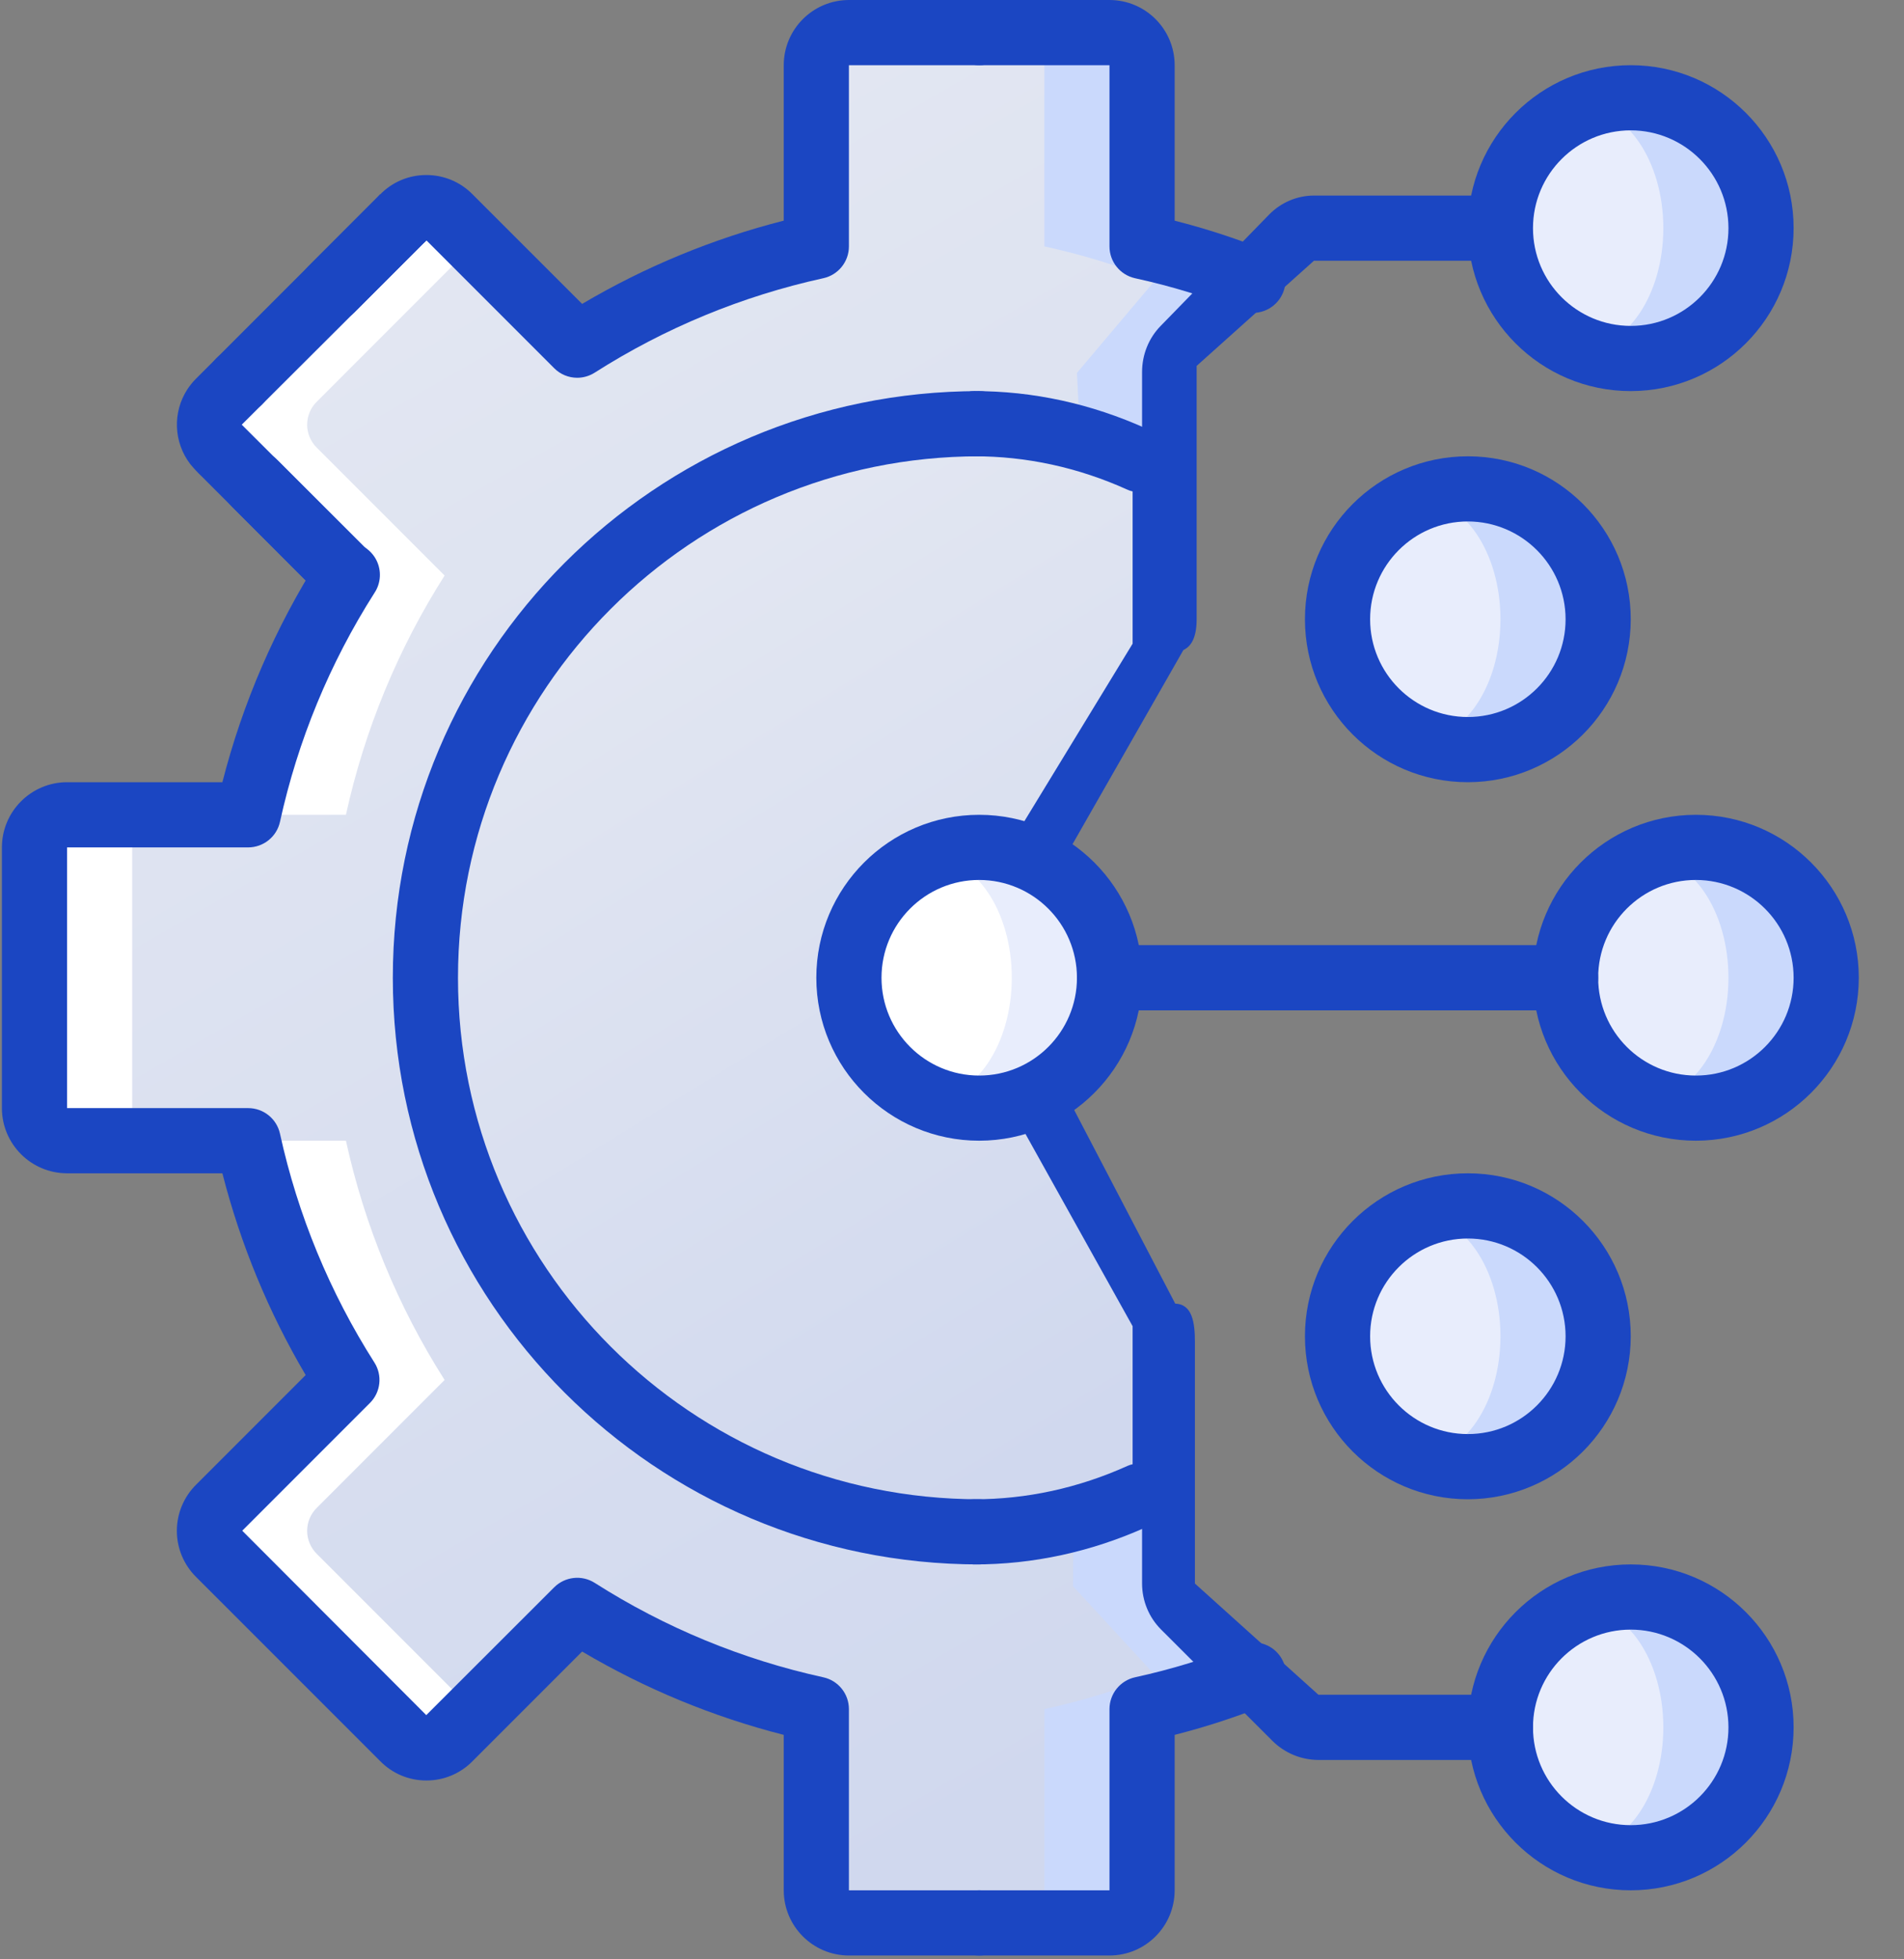 <?xml version="1.0" encoding="UTF-8"?>
<svg width="35px" height="36px" viewBox="0 0 35 36" version="1.1" xmlns="http://www.w3.org/2000/svg" xmlns:xlink="http://www.w3.org/1999/xlink">
    <rect x="0" y="0" width="35" height="36" fill="#808080" stroke="none"/>
    <!-- Generator: Sketch 61 (89581) - https://sketch.com -->
    <title>manufacturing</title>
    <desc>Created with Sketch.</desc>
    <defs>
        <linearGradient x1="37.025%" y1="8.39%" x2="67.588%" y2="100%" id="linearGradient-1">
            <stop stop-color="#E3E7F2" offset="0.058%"></stop>
            <stop stop-color="#D0D8EE" offset="100%"></stop>
        </linearGradient>
        <linearGradient x1="34.838%" y1="8.39%" x2="70.553%" y2="100%" id="linearGradient-2">
            <stop stop-color="#E3E7F2" offset="0.058%"></stop>
            <stop stop-color="#D0D8EE" offset="100%"></stop>
        </linearGradient>
    </defs>
    <g id="Home-Revamp" stroke="none" stroke-width="1" fill="none" fill-rule="evenodd">
        <g id="LandingPage-Elrond-Revamp" transform="translate(-1143, -1296)" fill-rule="nonzero">
            <g id="The-Dawn-of-New-Blockchain-Era" transform="translate(80, 1083)">
                <g id="virtual-machine" transform="translate(880, 83)">
                    <g id="manufacturing" transform="translate(183, 130)">
                        <path d="M21.521,29.145 L23.03,30.78 C22.37,31.043 21.689,31.252 20.994,31.403 L20.994,34.732 C20.993,35.063 20.726,35.33 20.395,35.331 L15.605,35.331 C15.275,35.33 15.007,35.063 15.006,34.732 L15.006,31.403 C13.446,31.061 11.958,30.446 10.611,29.588 L9.958,30.241 L8.263,31.936 C8.151,32.051 7.998,32.116 7.838,32.116 C7.678,32.116 7.524,32.051 7.413,31.936 L6.94,31.463 L4.029,28.553 C3.915,28.441 3.85,28.287 3.85,28.127 C3.85,27.967 3.915,27.814 4.029,27.702 L6.377,25.355 C5.519,24.007 4.905,22.519 4.562,20.959 L1.233,20.959 C0.902,20.958 0.635,20.691 0.634,20.36 L0.634,15.57 C0.635,15.239 0.902,14.972 1.233,14.971 L4.562,14.971 C4.905,13.411 5.519,11.923 6.377,10.575 L4.029,8.228 C3.915,8.116 3.85,7.963 3.85,7.803 C3.85,7.643 3.915,7.489 4.029,7.378 L7.413,3.994 C7.524,3.879 7.678,3.814 7.838,3.814 C7.998,3.814 8.151,3.879 8.263,3.994 L10.611,6.342 C11.958,5.484 13.446,4.87 15.006,4.527 L15.006,1.198 C15.007,0.867 15.275,0.6 15.605,0.599 L20.395,0.599 C20.726,0.6 20.993,0.867 20.994,1.198 L20.994,4.527 C21.689,4.678 22.37,4.887 23.03,5.15 L21.593,6.851 L21.821,11.414 L17.886,17.181 L21.545,24.6 L21.521,29.145 Z" id="Path" fill="#CAD9FC"></path>
                        <path d="M19.725,29.145 L21.234,30.78 C20.573,31.043 19.892,31.252 19.198,31.403 L19.198,34.732 C19.197,35.063 18.929,35.33 18.599,35.331 L15.605,35.331 C15.275,35.33 15.007,35.063 15.006,34.732 L15.006,31.403 C13.446,31.061 11.958,30.446 10.611,29.588 L9.958,30.241 C9.563,30.044 8.191,32.571 7.82,32.337 L6.94,31.463 L4.029,28.553 C3.915,28.441 3.85,28.287 3.85,28.127 C3.85,27.967 3.915,27.814 4.029,27.702 L6.377,25.355 C5.519,24.007 4.905,22.519 4.562,20.959 L1.233,20.959 C0.902,20.958 0.635,20.691 0.634,20.36 L0.634,15.57 C0.635,15.239 0.902,14.972 1.233,14.971 L4.562,14.971 C4.905,13.411 5.519,11.923 6.377,10.575 L4.029,8.228 C3.915,8.116 3.85,7.963 3.85,7.803 C3.85,7.643 3.915,7.489 4.029,7.378 L6.94,4.467 L7.82,3.593 C8.191,3.359 9.563,5.887 9.958,5.689 L10.611,6.342 C11.958,5.484 13.446,4.87 15.006,4.527 L15.006,1.198 C15.007,0.867 15.275,0.6 15.605,0.599 L18.599,0.599 C18.929,0.6 19.197,0.867 19.198,1.198 L19.198,4.527 C19.892,4.678 20.573,4.887 21.234,5.15 L19.797,6.851 L20.024,11.414 L16.09,17.181 L19.749,24.6 L19.725,29.145 Z" id="Path" fill="url(#linearGradient-1)"></path>
                        <path d="M21.82,11.827 L18.399,17.815 L21.82,24.367 L21.82,27.493 C20.653,27.927 19.416,28.148 18.168,28.145 C17.867,28.146 17.566,28.132 17.267,28.103 C14.797,27.895 12.487,26.817 10.76,25.067 C8.874,23.169 7.819,20.62 7.82,17.965 C7.818,12.684 11.925,8.28 17.273,7.827 L17.291,7.827 C17.582,7.797 17.875,7.784 18.168,7.785 C19.416,7.782 20.653,8.003 21.82,8.438 L21.82,11.827 Z" id="Path" fill="#1B46C2"></path>
                        <path d="M20.82,11.827 L17.167,17.815 L20.82,24.367 L20.82,27.493 C19.885,27.821 18.905,28.027 17.908,28.103 C15.27,27.895 12.803,26.817 10.959,25.067 C8.945,23.169 7.818,20.62 7.82,17.965 C7.818,12.684 12.203,8.28 17.914,7.827 L17.934,7.827 C18.922,7.909 19.893,8.114 20.82,8.438 L20.82,11.827 Z" id="Path" fill="url(#linearGradient-2)"></path>
                        <path d="M32.372,4.192 C32.372,4.827 32.12,5.436 31.671,5.886 C31.221,6.335 30.612,6.587 29.977,6.587 C29.668,6.59 29.363,6.528 29.079,6.408 C28.174,6.044 27.582,5.167 27.582,4.192 C27.582,3.217 28.174,2.34 29.079,1.976 C29.363,1.855 29.668,1.794 29.977,1.797 C30.612,1.796 31.221,2.049 31.671,2.498 C32.12,2.947 32.372,3.556 32.372,4.192 L32.372,4.192 Z" id="Path" fill="#CAD9FC"></path>
                        <path d="M29.378,11.378 C29.378,12.013 29.126,12.623 28.676,13.072 C28.227,13.521 27.618,13.773 26.983,13.773 C26.674,13.776 26.368,13.714 26.084,13.594 C25.18,13.23 24.587,12.353 24.587,11.378 C24.587,10.403 25.18,9.526 26.084,9.162 C26.368,9.041 26.674,8.98 26.983,8.983 C27.618,8.982 28.227,9.235 28.676,9.684 C29.126,10.133 29.378,10.742 29.378,11.378 L29.378,11.378 Z" id="Path" fill="#CAD9FC"></path>
                        <path d="M33.57,17.965 C33.57,18.6 33.318,19.21 32.868,19.659 C32.419,20.108 31.81,20.361 31.175,20.36 C30.866,20.363 30.56,20.302 30.276,20.181 C29.372,19.817 28.779,18.94 28.779,17.965 C28.779,16.99 29.372,16.113 30.276,15.749 C30.56,15.628 30.866,15.567 31.175,15.57 C31.81,15.569 32.419,15.822 32.868,16.271 C33.318,16.72 33.57,17.33 33.57,17.965 L33.57,17.965 Z" id="Path" fill="#CAD9FC"></path>
                        <path d="M29.378,24.552 C29.378,25.188 29.126,25.797 28.676,26.246 C28.227,26.695 27.618,26.948 26.983,26.948 C26.674,26.95 26.368,26.889 26.084,26.768 C25.18,26.404 24.587,25.527 24.587,24.552 C24.587,23.577 25.18,22.7 26.084,22.337 C26.368,22.216 26.674,22.154 26.983,22.157 C27.618,22.157 28.227,22.409 28.676,22.858 C29.126,23.307 29.378,23.917 29.378,24.552 L29.378,24.552 Z" id="Path" fill="#CAD9FC"></path>
                        <path d="M32.372,31.738 C32.372,32.374 32.12,32.983 31.671,33.432 C31.221,33.882 30.612,34.134 29.977,34.133 C29.668,34.136 29.363,34.075 29.079,33.954 C28.174,33.59 27.582,32.713 27.582,31.738 C27.582,30.763 28.174,29.886 29.079,29.522 C29.363,29.402 29.668,29.34 29.977,29.343 C30.612,29.343 31.221,29.595 31.671,30.044 C32.12,30.494 32.372,31.103 32.372,31.738 L32.372,31.738 Z" id="Path" fill="#CAD9FC"></path>
                        <path d="M30.576,4.192 C30.576,2.968 29.905,1.976 29.079,1.976 C28.252,1.976 27.582,2.968 27.582,4.192 C27.582,5.416 28.252,6.408 29.079,6.408 C29.905,6.408 30.576,5.416 30.576,4.192 L30.576,4.192 Z" id="Path" fill="#E8EDFC"></path>
                        <path d="M27.582,11.378 C27.582,10.154 26.911,9.162 26.084,9.162 C25.258,9.162 24.587,10.154 24.587,11.378 C24.587,12.602 25.258,13.594 26.084,13.594 C26.911,13.594 27.582,12.602 27.582,11.378 Z" id="Path" fill="#E8EDFC"></path>
                        <path d="M31.773,17.965 C31.773,16.741 31.103,15.749 30.276,15.749 C29.45,15.749 28.779,16.741 28.779,17.965 C28.779,19.189 29.45,20.181 30.276,20.181 C31.103,20.181 31.773,19.189 31.773,17.965 L31.773,17.965 Z" id="Path" fill="#E8EDFC"></path>
                        <path d="M27.582,24.552 C27.582,23.329 26.911,22.337 26.084,22.337 C25.258,22.337 24.587,23.329 24.587,24.552 C24.587,25.776 25.258,26.768 26.084,26.768 C26.911,26.768 27.582,25.776 27.582,24.552 L27.582,24.552 Z" id="Path" fill="#E8EDFC"></path>
                        <path d="M30.576,31.738 C30.576,30.514 29.905,29.522 29.079,29.522 C28.252,29.522 27.582,30.514 27.582,31.738 C27.582,32.962 28.252,33.954 29.079,33.954 C29.905,33.954 30.576,32.962 30.576,31.738 L30.576,31.738 Z" id="Path" fill="#E8EDFC"></path>
                        <path d="M20.395,17.965 C20.396,18.6 20.143,19.21 19.694,19.659 C19.245,20.108 18.636,20.361 18,20.36 C17.691,20.363 17.386,20.302 17.102,20.181 C16.197,19.817 15.605,18.94 15.605,17.965 C15.605,16.99 16.197,16.113 17.102,15.749 C17.386,15.628 17.691,15.567 18,15.57 C18.636,15.569 19.245,15.822 19.694,16.271 C20.143,16.72 20.396,17.33 20.395,17.965 L20.395,17.965 Z" id="Path" fill="#E8EDFC"></path>
                        <path d="M18.599,17.965 C18.599,16.741 17.929,15.749 17.102,15.749 C16.275,15.749 15.605,16.741 15.605,17.965 C15.605,19.189 16.275,20.181 17.102,20.181 C17.929,20.181 18.599,19.189 18.599,17.965 L18.599,17.965 Z" id="Path" fill="#FFFFFF"></path>
                        <path d="M6.359,14.971 C6.701,13.411 7.315,11.923 8.173,10.575 L5.826,8.228 C5.711,8.116 5.646,7.963 5.646,7.803 C5.646,7.643 5.711,7.489 5.826,7.378 L8.736,4.467 L8.748,4.455 C8.357,3.942 7.987,3.488 7.82,3.593 L7.423,3.987 C7.42,3.99 7.416,3.991 7.413,3.994 L6.94,4.467 L4.029,7.378 C3.915,7.489 3.85,7.643 3.85,7.803 C3.85,7.963 3.915,8.116 4.029,8.228 L6.377,10.575 C5.519,11.923 4.905,13.411 4.562,14.971 L6.359,14.971 Z" id="Path" fill="#FFFFFF"></path>
                        <path d="M8.736,31.463 L5.826,28.553 C5.711,28.441 5.646,28.287 5.646,28.127 C5.646,27.967 5.711,27.814 5.826,27.702 L8.173,25.355 C7.315,24.007 6.701,22.519 6.359,20.959 L4.562,20.959 C4.905,22.519 5.519,24.007 6.377,25.355 L4.029,27.702 C3.915,27.814 3.85,27.967 3.85,28.127 C3.85,28.287 3.915,28.441 4.029,28.553 L6.94,31.463 L7.413,31.936 C7.416,31.939 7.42,31.94 7.423,31.943 L7.82,32.337 C7.987,32.442 8.357,31.988 8.748,31.475 L8.736,31.463 Z" id="Path" fill="#FFFFFF"></path>
                        <path d="M2.43,20.36 L2.43,15.57 C2.431,15.239 2.699,14.972 3.029,14.971 L1.233,14.971 C0.902,14.972 0.635,15.239 0.634,15.57 L0.634,20.36 C0.635,20.691 0.902,20.958 1.233,20.959 L3.029,20.959 C2.699,20.958 2.431,20.691 2.43,20.36 Z" id="Path" fill="#FFFFFF"></path>
                        <path d="M5.953,10.999 L3.72,8.765 C3.641,8.691 3.567,8.611 3.498,8.528 C3.191,8.127 3.169,7.576 3.445,7.152 C3.489,7.086 3.539,7.023 3.595,6.966 L3.688,6.873 L6.99,3.571 L7.836,4.418 L6.939,5.315 L4.444,7.803 L6.8,10.152 L5.953,10.999 Z" id="Path" fill="#1B46C2"></path>
                        <g id="Group" fill="#1B46C2">
                            <path d="M4.26,8.458 C4.028,8.694 4.029,9.072 4.262,9.307 L5.953,10.999 L6.8,10.152 L5.104,8.456 C4.992,8.344 4.84,8.282 4.682,8.282 C4.523,8.282 4.371,8.346 4.26,8.458 Z" id="Path"></path>
                            <path d="M7.836,4.418 L6.989,3.571 L5.671,4.89 C5.436,5.123 5.435,5.502 5.668,5.736 C5.902,5.971 6.281,5.972 6.515,5.739 L7.836,4.418 Z" id="Path"></path>
                            <path d="M3.978,6.582 C3.868,6.696 3.804,6.847 3.8,7.006 L3.812,7.121 C3.819,7.162 3.83,7.203 3.843,7.243 C3.852,7.282 3.869,7.318 3.894,7.348 C3.919,7.379 3.948,7.408 3.979,7.434 C4.097,7.534 4.243,7.596 4.397,7.611 C4.726,7.603 4.99,7.338 4.999,7.009 C4.997,6.93 4.98,6.853 4.949,6.78 C4.92,6.707 4.877,6.641 4.823,6.584 C4.712,6.47 4.56,6.405 4.401,6.405 C4.242,6.405 4.09,6.469 3.978,6.582 L3.978,6.582 Z" id="Path"></path>
                            <path d="M10.611,6.941 C10.452,6.941 10.299,6.878 10.187,6.765 L7.84,4.418 C7.607,4.654 7.228,4.657 6.991,4.425 C6.755,4.192 6.752,3.813 6.984,3.577 C7.207,3.345 7.515,3.215 7.837,3.216 L7.838,3.216 C8.16,3.215 8.468,3.345 8.692,3.576 L10.701,5.584 C11.857,4.901 13.105,4.386 14.407,4.054 L14.407,1.198 C14.408,0.536 14.944,0.001 15.605,0 L18,0 C18.331,0 18.599,0.268 18.599,0.599 C18.599,0.93 18.331,1.198 18,1.198 L15.605,1.198 L15.605,4.527 C15.605,4.809 15.409,5.052 15.134,5.112 C13.642,5.439 12.22,6.026 10.932,6.847 C10.836,6.908 10.724,6.941 10.611,6.941 Z" id="Path"></path>
                            <path d="M18,35.93 L15.605,35.93 C14.944,35.929 14.408,35.394 14.407,34.732 L14.407,31.876 C13.105,31.544 11.857,31.028 10.701,30.345 L8.687,32.359 C8.463,32.587 8.157,32.715 7.838,32.714 L7.837,32.714 C7.515,32.715 7.208,32.585 6.984,32.353 L3.606,28.976 C3.378,28.751 3.25,28.444 3.251,28.123 C3.252,27.803 3.382,27.497 3.611,27.273 L5.619,25.265 C4.936,24.108 4.421,22.86 4.088,21.558 L1.233,21.558 C0.572,21.557 0.036,21.022 0.035,20.36 L0.035,15.57 C0.036,14.909 0.572,14.373 1.233,14.372 L4.088,14.372 C4.461,12.914 5.063,11.524 5.871,10.254 C5.983,10.068 6.188,9.957 6.405,9.964 C6.623,9.972 6.819,10.097 6.918,10.29 C7.017,10.484 7.003,10.716 6.882,10.896 C6.061,12.185 5.474,13.607 5.147,15.099 C5.087,15.374 4.844,15.569 4.562,15.57 L1.233,15.57 L1.233,20.36 L4.562,20.36 C4.844,20.36 5.087,20.556 5.147,20.831 C5.474,22.323 6.062,23.746 6.882,25.034 C7.033,25.27 6.999,25.58 6.8,25.778 L4.453,28.125 L7.836,31.513 L10.187,29.165 C10.386,28.967 10.695,28.933 10.932,29.083 C12.22,29.904 13.642,30.491 15.134,30.818 C15.409,30.878 15.605,31.121 15.605,31.403 L15.605,34.732 L18,34.732 C18.331,34.732 18.599,35.001 18.599,35.331 C18.599,35.662 18.331,35.93 18,35.93 L18,35.93 Z" id="Path"></path>
                            <path d="M18,28.744 C12.047,28.744 7.221,23.918 7.221,17.965 C7.221,12.012 12.047,7.186 18,7.186 C18.331,7.186 18.599,7.454 18.599,7.785 C18.599,8.115 18.331,8.384 18,8.384 C12.708,8.384 8.419,12.673 8.419,17.965 C8.419,23.257 12.708,27.547 18,27.547 C18.331,27.547 18.599,27.815 18.599,28.145 C18.599,28.476 18.331,28.744 18,28.744 L18,28.744 Z" id="Path"></path>
                            <path d="M20.395,35.93 L18,35.93 C17.67,35.93 17.401,35.662 17.401,35.331 C17.401,35.001 17.67,34.732 18,34.732 L20.395,34.732 L20.395,31.403 C20.395,31.122 20.59,30.879 20.864,30.818 C21.527,30.674 22.176,30.475 22.807,30.225 C23.006,30.139 23.236,30.169 23.408,30.301 C23.579,30.434 23.666,30.649 23.635,30.863 C23.603,31.078 23.457,31.258 23.255,31.335 C22.713,31.552 22.158,31.732 21.593,31.876 L21.593,34.732 C21.592,35.394 21.057,35.929 20.395,35.93 L20.395,35.93 Z" id="Path"></path>
                            <path d="M23.03,5.749 C22.954,5.749 22.877,5.734 22.806,5.705 C22.176,5.455 21.527,5.256 20.864,5.112 C20.59,5.051 20.395,4.808 20.395,4.527 L20.395,1.198 L18,1.198 C17.67,1.198 17.401,0.93 17.401,0.599 C17.401,0.268 17.67,0 18,0 L20.395,0 C21.057,0.001 21.592,0.536 21.593,1.198 L21.593,4.055 C22.158,4.198 22.713,4.378 23.255,4.595 C23.521,4.702 23.673,4.983 23.619,5.265 C23.564,5.546 23.317,5.749 23.03,5.749 Z" id="Path"></path>
                            <path d="M17.401,28.145 C17.401,27.815 17.626,27.547 17.902,27.547 C18.867,27.549 19.825,27.341 20.728,26.933 C20.985,26.819 21.271,26.976 21.369,27.283 C21.466,27.59 21.338,27.933 21.083,28.053 C20.066,28.513 18.988,28.747 17.902,28.744 C17.626,28.744 17.401,28.476 17.401,28.145 Z" id="Path"></path>
                            <path d="M20.901,9.037 C20.84,9.037 20.78,9.023 20.724,8.997 C19.822,8.589 18.865,8.381 17.901,8.384 C17.625,8.384 17.401,8.115 17.401,7.785 C17.401,7.454 17.625,7.186 17.901,7.186 C18.986,7.183 20.063,7.418 21.078,7.878 C21.304,7.98 21.436,8.261 21.393,8.546 C21.349,8.83 21.142,9.037 20.901,9.037 Z" id="Path"></path>
                            <path d="M18,20.959 C16.347,20.959 15.006,19.619 15.006,17.965 C15.006,16.312 16.347,14.971 18,14.971 C19.654,14.971 20.994,16.312 20.994,17.965 C20.992,19.618 19.653,20.957 18,20.959 L18,20.959 Z M18,16.168 C17.008,16.168 16.204,16.973 16.204,17.965 C16.204,18.957 17.008,19.762 18,19.762 C18.992,19.762 19.797,18.957 19.797,17.965 C19.796,16.973 18.992,16.17 18,16.168 L18,16.168 Z" id="Shape"></path>
                            <path d="M29.977,7.186 C28.323,7.186 26.983,5.845 26.983,4.192 C26.983,2.538 28.323,1.198 29.977,1.198 C31.63,1.198 32.971,2.538 32.971,4.192 C32.969,5.845 31.63,7.184 29.977,7.186 L29.977,7.186 Z M29.977,2.395 C28.985,2.395 28.18,3.2 28.18,4.192 C28.18,5.184 28.985,5.988 29.977,5.988 C30.969,5.988 31.773,5.184 31.773,4.192 C31.772,3.2 30.968,2.396 29.977,2.395 L29.977,2.395 Z" id="Shape"></path>
                            <path d="M26.983,14.372 C25.329,14.372 23.988,13.032 23.988,11.378 C23.988,9.724 25.329,8.384 26.983,8.384 C28.636,8.384 29.977,9.724 29.977,11.378 C29.975,13.031 28.635,14.37 26.983,14.372 Z M26.983,9.581 C25.991,9.581 25.186,10.386 25.186,11.378 C25.186,12.37 25.991,13.174 26.983,13.174 C27.975,13.174 28.779,12.37 28.779,11.378 C28.778,10.386 27.974,9.583 26.983,9.581 Z" id="Shape"></path>
                            <path d="M31.175,20.959 C29.521,20.959 28.18,19.619 28.18,17.965 C28.18,16.312 29.521,14.971 31.175,14.971 C32.828,14.971 34.169,16.312 34.169,17.965 C34.167,19.618 32.827,20.957 31.175,20.959 L31.175,20.959 Z M31.175,16.168 C30.182,16.168 29.378,16.973 29.378,17.965 C29.378,18.957 30.182,19.762 31.175,19.762 C32.167,19.762 32.971,18.957 32.971,17.965 C32.97,16.973 32.166,16.17 31.175,16.168 L31.175,16.168 Z" id="Shape"></path>
                            <path d="M26.983,27.547 C25.329,27.547 23.988,26.206 23.988,24.552 C23.988,22.898 25.329,21.558 26.983,21.558 C28.636,21.558 29.977,22.898 29.977,24.552 C29.975,26.205 28.635,27.544 26.983,27.547 L26.983,27.547 Z M26.983,22.756 C25.991,22.756 25.186,23.56 25.186,24.552 C25.186,25.544 25.991,26.349 26.983,26.349 C27.975,26.349 28.779,25.544 28.779,24.552 C28.778,23.56 27.974,22.757 26.983,22.756 L26.983,22.756 Z" id="Shape"></path>
                            <path d="M29.977,34.732 C28.323,34.732 26.983,33.392 26.983,31.738 C26.983,30.085 28.323,28.744 29.977,28.744 C31.63,28.744 32.971,30.085 32.971,31.738 C32.969,33.391 31.63,34.731 29.977,34.732 L29.977,34.732 Z M29.977,29.942 C28.985,29.942 28.18,30.746 28.18,31.738 C28.18,32.731 28.985,33.535 29.977,33.535 C30.969,33.535 31.773,32.731 31.773,31.738 C31.772,30.746 30.968,29.943 29.977,29.942 L29.977,29.942 Z" id="Shape"></path>
                            <path d="M28.779,18.564 L20.395,18.564 C20.065,18.564 19.797,18.296 19.797,17.965 C19.797,17.634 20.065,17.366 20.395,17.366 L28.779,17.366 C29.11,17.366 29.378,17.634 29.378,17.965 C29.378,18.296 29.11,18.564 28.779,18.564 Z" id="Path"></path>
                            <path d="M24.236,32.337 C23.919,32.336 23.615,32.21 23.39,31.986 L21.345,29.942 C21.12,29.718 20.994,29.413 20.994,29.095 L20.994,24.552 C20.994,24.221 21.262,23.953 21.593,23.953 C21.924,23.953 21.965,24.32 21.965,24.651 L21.965,29.095 L24.236,31.139 L27.582,31.139 C27.912,31.139 28.18,31.408 28.18,31.738 C28.18,32.069 27.912,32.337 27.582,32.337 L24.236,32.337 Z" id="Path"></path>
                            <path d="M20.994,11.378 L20.994,6.835 C20.994,6.517 21.116,6.212 21.336,5.988 L23.328,3.944 C23.547,3.72 23.843,3.594 24.153,3.593 L27.411,3.593 C27.733,3.593 27.994,3.861 27.994,4.192 C27.994,4.523 27.733,4.791 27.411,4.791 L24.153,4.791 L21.997,6.723 L21.997,11.378 C21.997,11.709 21.9,11.977 21.578,11.977 C21.256,11.977 20.994,11.709 20.994,11.378 Z" id="Path"></path>
                        </g>
                    </g>
                </g>
            </g>
        </g>
    </g>
</svg>